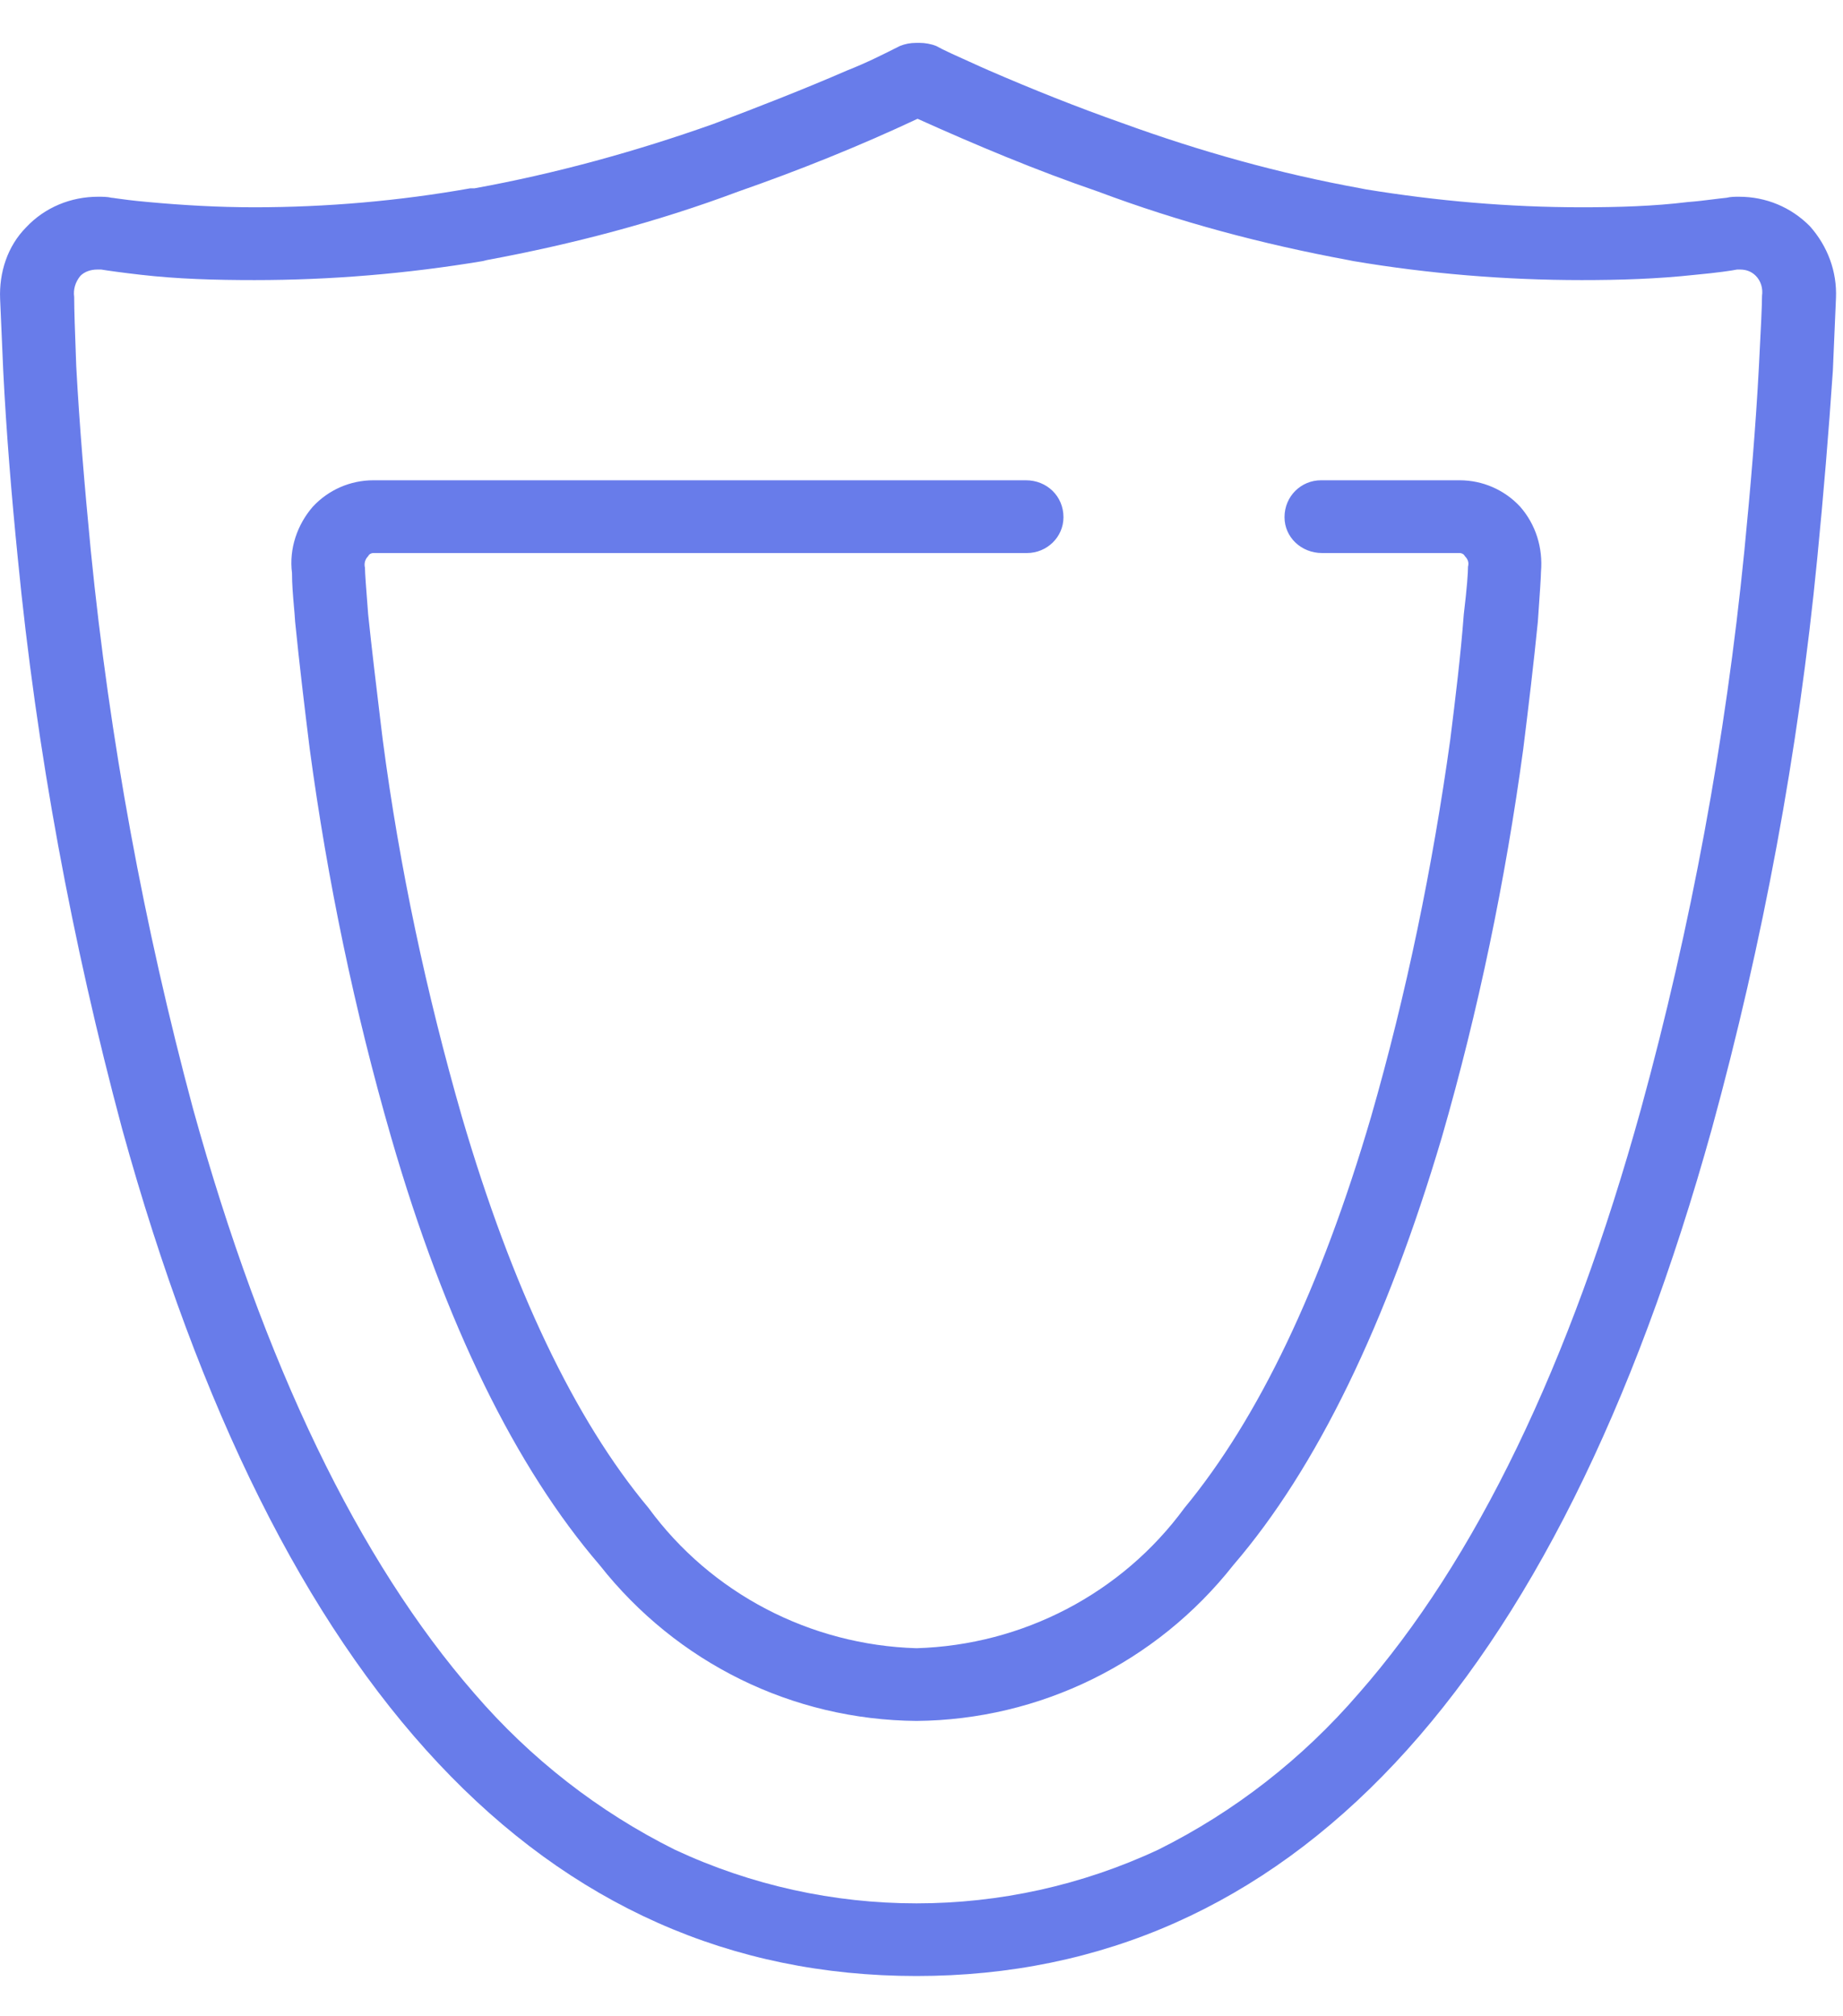 <svg width="32" height="35" viewBox="0 0 32 35" fill="none" xmlns="http://www.w3.org/2000/svg">
<path fill-rule="evenodd" clip-rule="evenodd" d="M15.913 34.301C9.469 34.301 4.817 29.361 2.119 19.59C1.251 16.352 0.635 13.04 0.309 9.691C0.201 8.612 0.11 7.514 0.056 6.434C0.038 6.032 0.02 5.611 0.002 5.19L0.002 5.19L0.002 5.19C-0.017 4.733 0.128 4.275 0.454 3.946C0.78 3.598 1.232 3.415 1.703 3.415C1.775 3.415 1.866 3.415 1.938 3.433C1.95 3.433 1.977 3.437 2.022 3.444H2.022C2.116 3.457 2.29 3.482 2.572 3.507C3.169 3.562 3.785 3.598 4.418 3.598C5.667 3.598 6.934 3.488 8.165 3.269H8.238C9.65 3.013 11.043 2.628 12.383 2.153C13.161 1.86 13.958 1.549 14.718 1.219C15.044 1.091 15.334 0.945 15.623 0.799C15.714 0.762 15.804 0.744 15.913 0.744H15.931H15.967C16.058 0.744 16.166 0.762 16.257 0.799C16.37 0.864 16.614 0.974 17.015 1.154L17.015 1.154L17.162 1.219C17.922 1.549 18.701 1.86 19.479 2.134C20.837 2.628 22.212 3.013 23.624 3.269L23.715 3.287C24.946 3.488 26.195 3.598 27.462 3.598C28.095 3.598 28.711 3.58 29.308 3.507C29.457 3.496 29.593 3.479 29.721 3.463C29.811 3.452 29.896 3.441 29.978 3.433C30.05 3.415 30.123 3.415 30.195 3.415C30.666 3.415 31.1 3.598 31.426 3.928C31.734 4.275 31.897 4.714 31.878 5.172L31.824 6.434C31.752 7.496 31.661 8.593 31.553 9.691C31.227 13.04 30.611 16.352 29.724 19.59C27.009 29.361 22.357 34.301 15.913 34.301ZM1.686 4.679C1.577 4.679 1.469 4.715 1.396 4.788C1.306 4.898 1.27 5.026 1.288 5.154C1.288 5.382 1.302 5.768 1.318 6.197L1.324 6.362C1.378 7.368 1.469 8.448 1.577 9.564C1.903 12.839 2.501 16.078 3.351 19.244C4.582 23.69 6.229 27.093 8.239 29.399C9.216 30.533 10.393 31.448 11.714 32.107C14.375 33.351 17.453 33.351 20.113 32.107C21.435 31.448 22.611 30.533 23.589 29.399C25.616 27.093 27.264 23.69 28.494 19.244C29.363 16.078 29.961 12.839 30.287 9.564C30.395 8.466 30.486 7.387 30.54 6.362C30.576 5.685 30.594 5.282 30.594 5.136C30.612 5.008 30.576 4.88 30.486 4.788C30.413 4.715 30.323 4.679 30.214 4.679H30.16C30.069 4.697 29.834 4.733 29.436 4.77C28.766 4.843 28.114 4.862 27.463 4.862C26.141 4.862 24.802 4.752 23.498 4.532L23.408 4.514C21.924 4.239 20.476 3.855 19.064 3.325C17.995 2.959 16.946 2.519 15.932 2.062C14.918 2.538 13.868 2.959 12.819 3.325C11.406 3.855 9.94 4.239 8.456 4.514L8.384 4.532C7.062 4.752 5.741 4.862 4.419 4.862C3.731 4.862 3.08 4.843 2.446 4.77C2.12 4.733 1.867 4.697 1.758 4.679H1.686ZM10.41 27.166C11.75 28.867 13.759 29.855 15.913 29.873C18.049 29.855 20.076 28.867 21.416 27.166C22.864 25.482 24.077 22.975 25.036 19.737C25.67 17.541 26.14 15.272 26.448 13.003C26.539 12.271 26.629 11.521 26.702 10.789C26.738 10.277 26.756 10.002 26.756 9.929C26.792 9.508 26.666 9.106 26.394 8.795C26.122 8.502 25.742 8.337 25.344 8.337H22.936C22.593 8.337 22.303 8.612 22.303 8.978C22.303 9.325 22.593 9.6 22.955 9.6H25.344C25.38 9.6 25.416 9.618 25.435 9.655C25.489 9.71 25.507 9.764 25.489 9.838C25.489 9.947 25.471 10.204 25.416 10.661C25.362 11.375 25.272 12.107 25.181 12.838L25.181 12.838C24.873 15.053 24.421 17.248 23.805 19.389C22.936 22.353 21.85 24.622 20.565 26.177C19.479 27.66 17.759 28.556 15.913 28.611C14.067 28.556 12.347 27.66 11.261 26.177C9.976 24.64 8.89 22.353 8.021 19.389C7.405 17.248 6.935 15.053 6.645 12.838C6.632 12.734 6.62 12.63 6.607 12.526C6.53 11.885 6.454 11.259 6.392 10.661C6.355 10.185 6.337 9.947 6.337 9.856C6.319 9.783 6.337 9.71 6.392 9.655C6.41 9.618 6.446 9.6 6.482 9.6H17.832C18.176 9.6 18.465 9.325 18.465 8.978C18.465 8.612 18.176 8.337 17.814 8.337H6.482C6.084 8.337 5.704 8.502 5.432 8.795C5.161 9.106 5.016 9.527 5.07 9.947C5.07 10.145 5.087 10.335 5.103 10.522C5.111 10.611 5.119 10.7 5.124 10.789C5.197 11.521 5.287 12.271 5.378 13.003C5.686 15.29 6.156 17.541 6.79 19.737C7.731 22.994 8.962 25.482 10.41 27.166Z" fill="#687CEA"/>
</svg>
